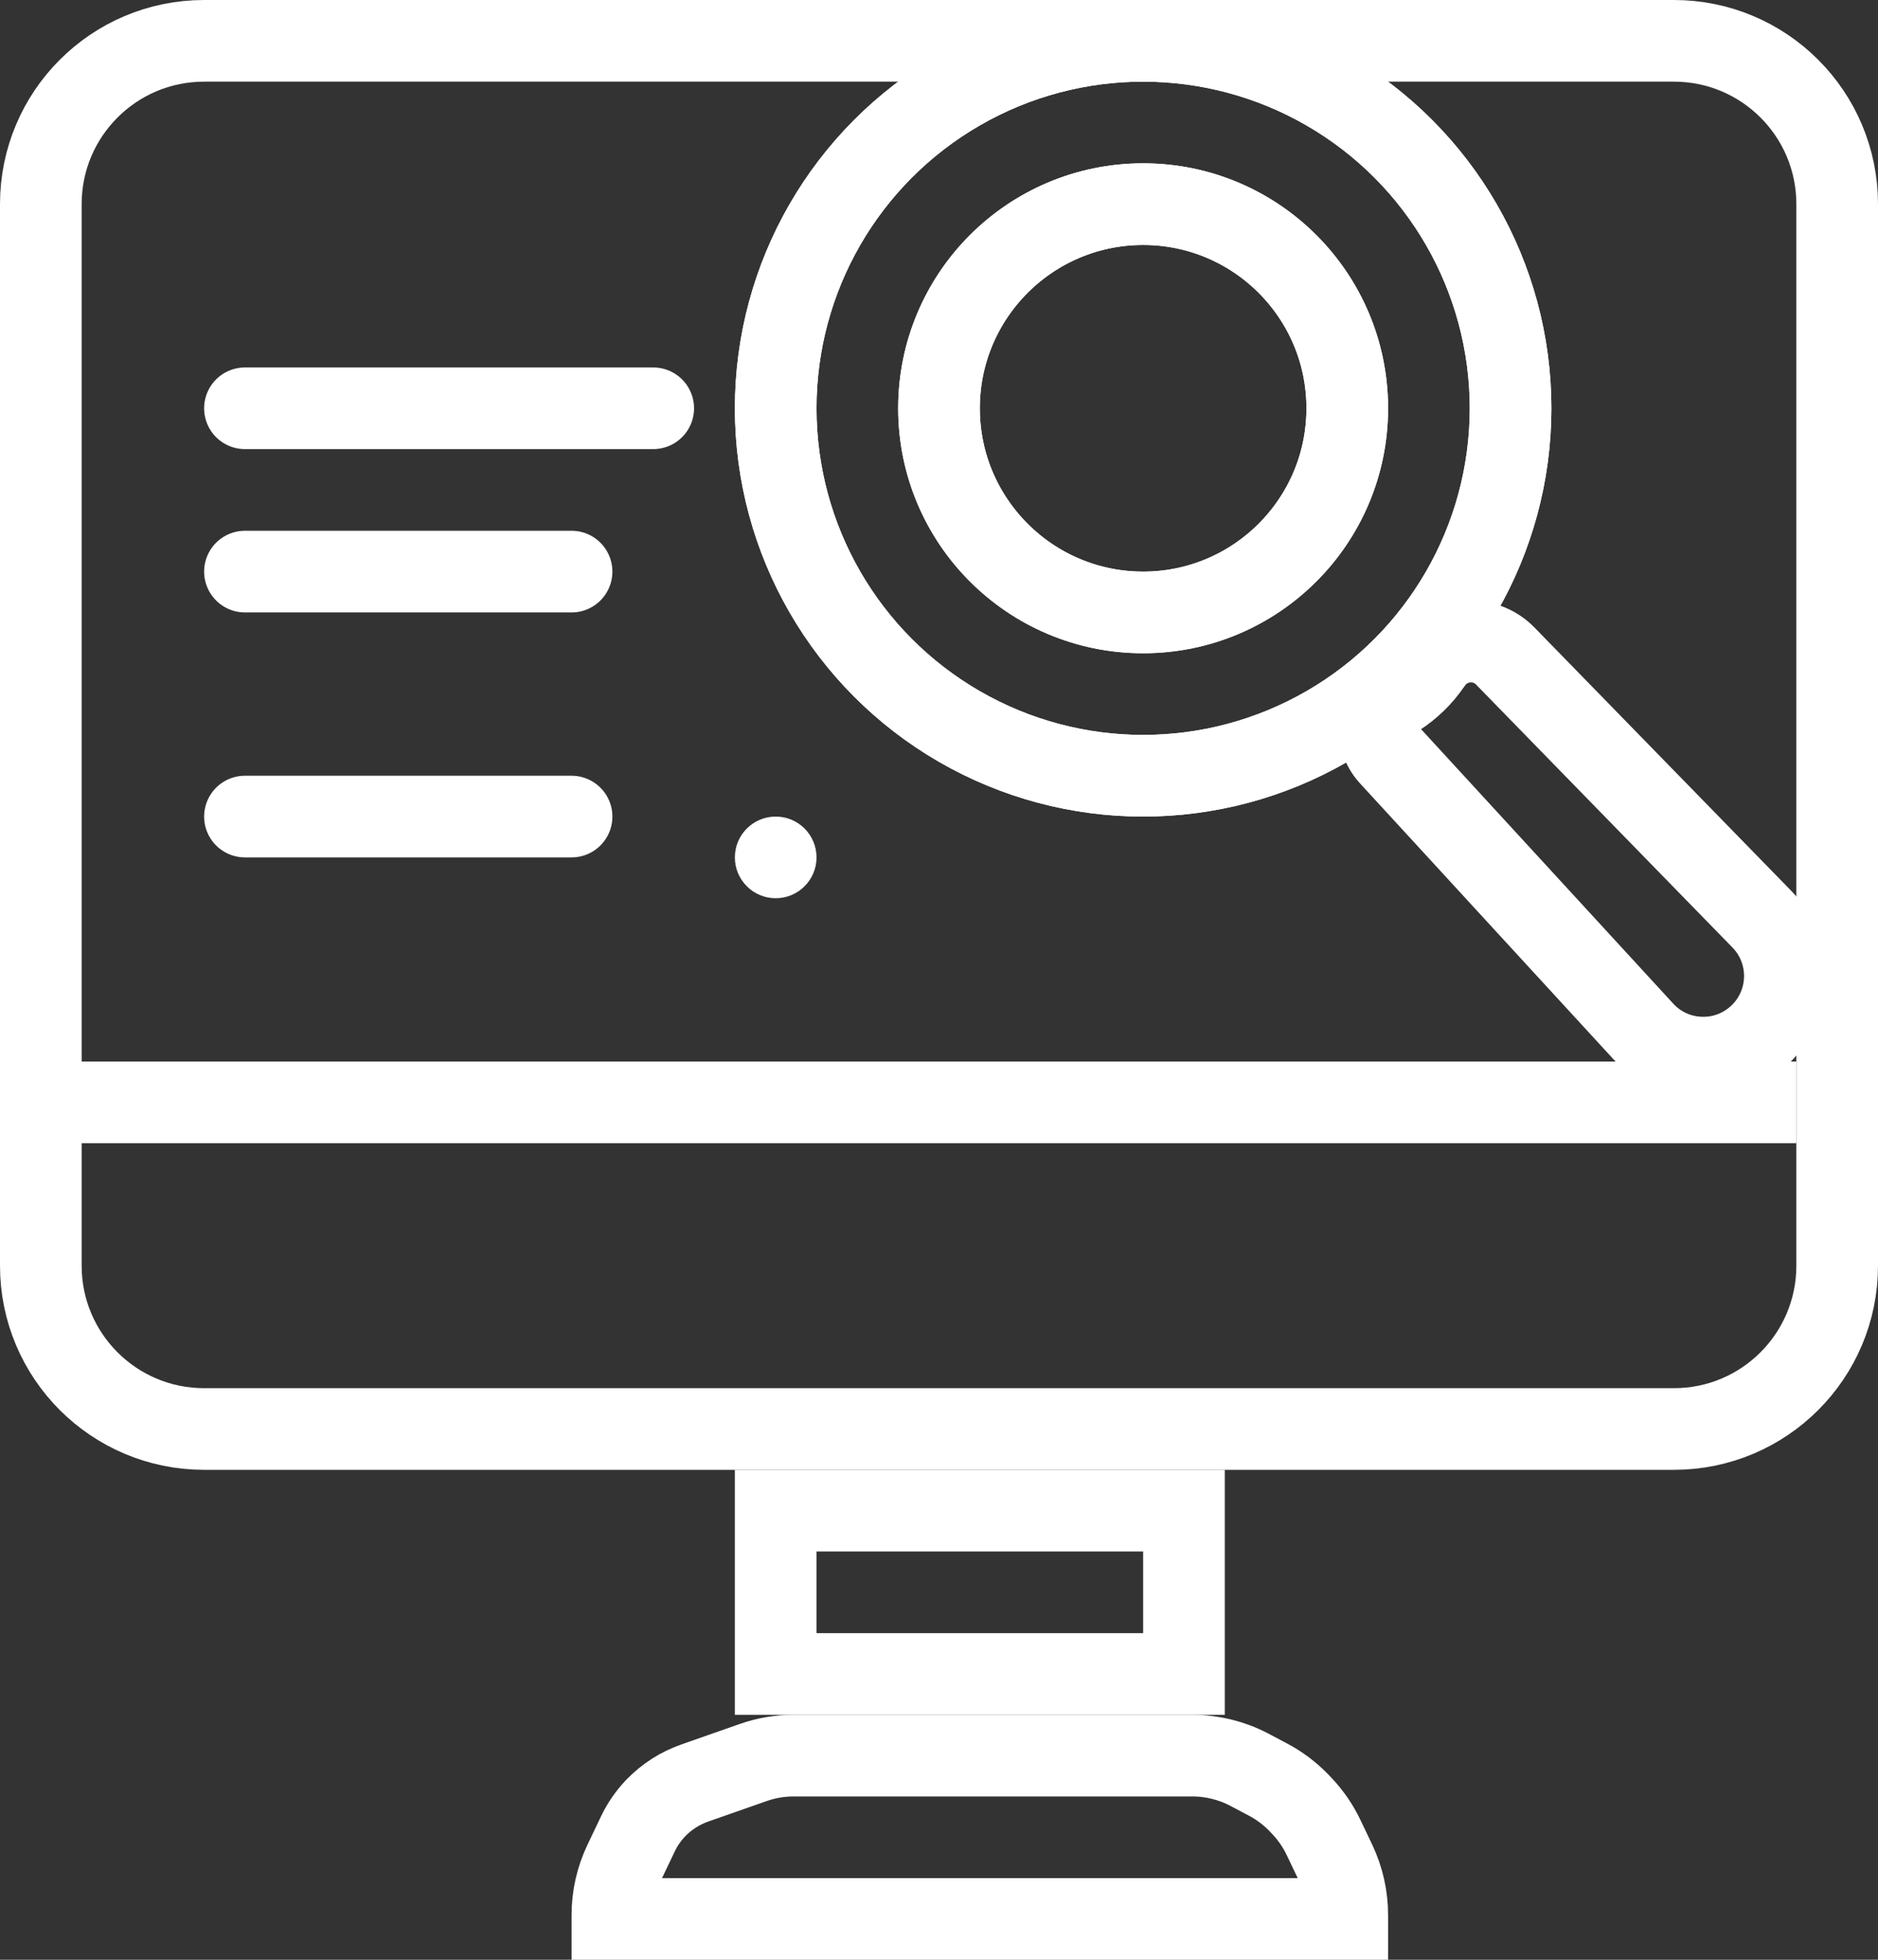 <svg width="23" height="24" viewBox="0 0 23 24" fill="none" xmlns="http://www.w3.org/2000/svg">
<rect x="0" y="0" width="23" height="24" fill="#333333" stroke="none"/>
<path d="M2.5 0.5H20.5C21.605 0.5 22.5 1.395 22.5 2.5V15.5C22.5 16.605 21.605 17.5 20.5 17.5H2.5C1.395 17.5 0.5 16.605 0.5 15.5V2.5C0.5 1.395 1.395 0.5 2.5 0.5Z" stroke="white"/>
<line y1="13.5" x2="22" y2="13.5" stroke="white"/>
<circle cx="9.5" cy="10.5" r="0.5" fill="white"/>
<path d="M3 5H8" stroke="white" stroke-linecap="round"/>
<path d="M3 7H7" stroke="white" stroke-linecap="round"/>
<path d="M3 10H7" stroke="white" stroke-linecap="round"/>
<circle cx="14" cy="5" r="4.5" stroke="white"/>
<circle cx="14" cy="5" r="4.5" stroke="white"/>
<circle cx="14" cy="5" r="2.5" stroke="white"/>
<circle cx="14" cy="5" r="2.5" stroke="white"/>
<rect x="9.5" y="18.5" width="5" height="2" stroke="white"/>
<path d="M21.576 11.255C21.966 11.655 21.952 12.299 21.544 12.681C21.139 13.062 20.5 13.039 20.124 12.629L17.023 9.254C16.822 9.034 16.864 8.687 17.113 8.523C17.273 8.419 17.412 8.284 17.52 8.126L17.532 8.11C17.742 7.806 18.177 7.769 18.435 8.034L21.576 11.255Z" stroke="white"/>
<path d="M9.721 21.5H14.602C14.845 21.5 15.085 21.559 15.3 21.672L15.523 21.79C15.668 21.866 15.8 21.965 15.913 22.083L15.941 22.113C16.051 22.228 16.142 22.36 16.21 22.503L16.355 22.807C16.45 23.008 16.5 23.229 16.5 23.452V23.5H7.5V23.452C7.5 23.229 7.55 23.008 7.646 22.807L7.81 22.463C7.865 22.346 7.939 22.239 8.028 22.145C8.162 22.005 8.327 21.899 8.51 21.835L8.832 21.722L9.226 21.584C9.385 21.528 9.552 21.5 9.721 21.5Z" stroke="white"/>
</svg>
